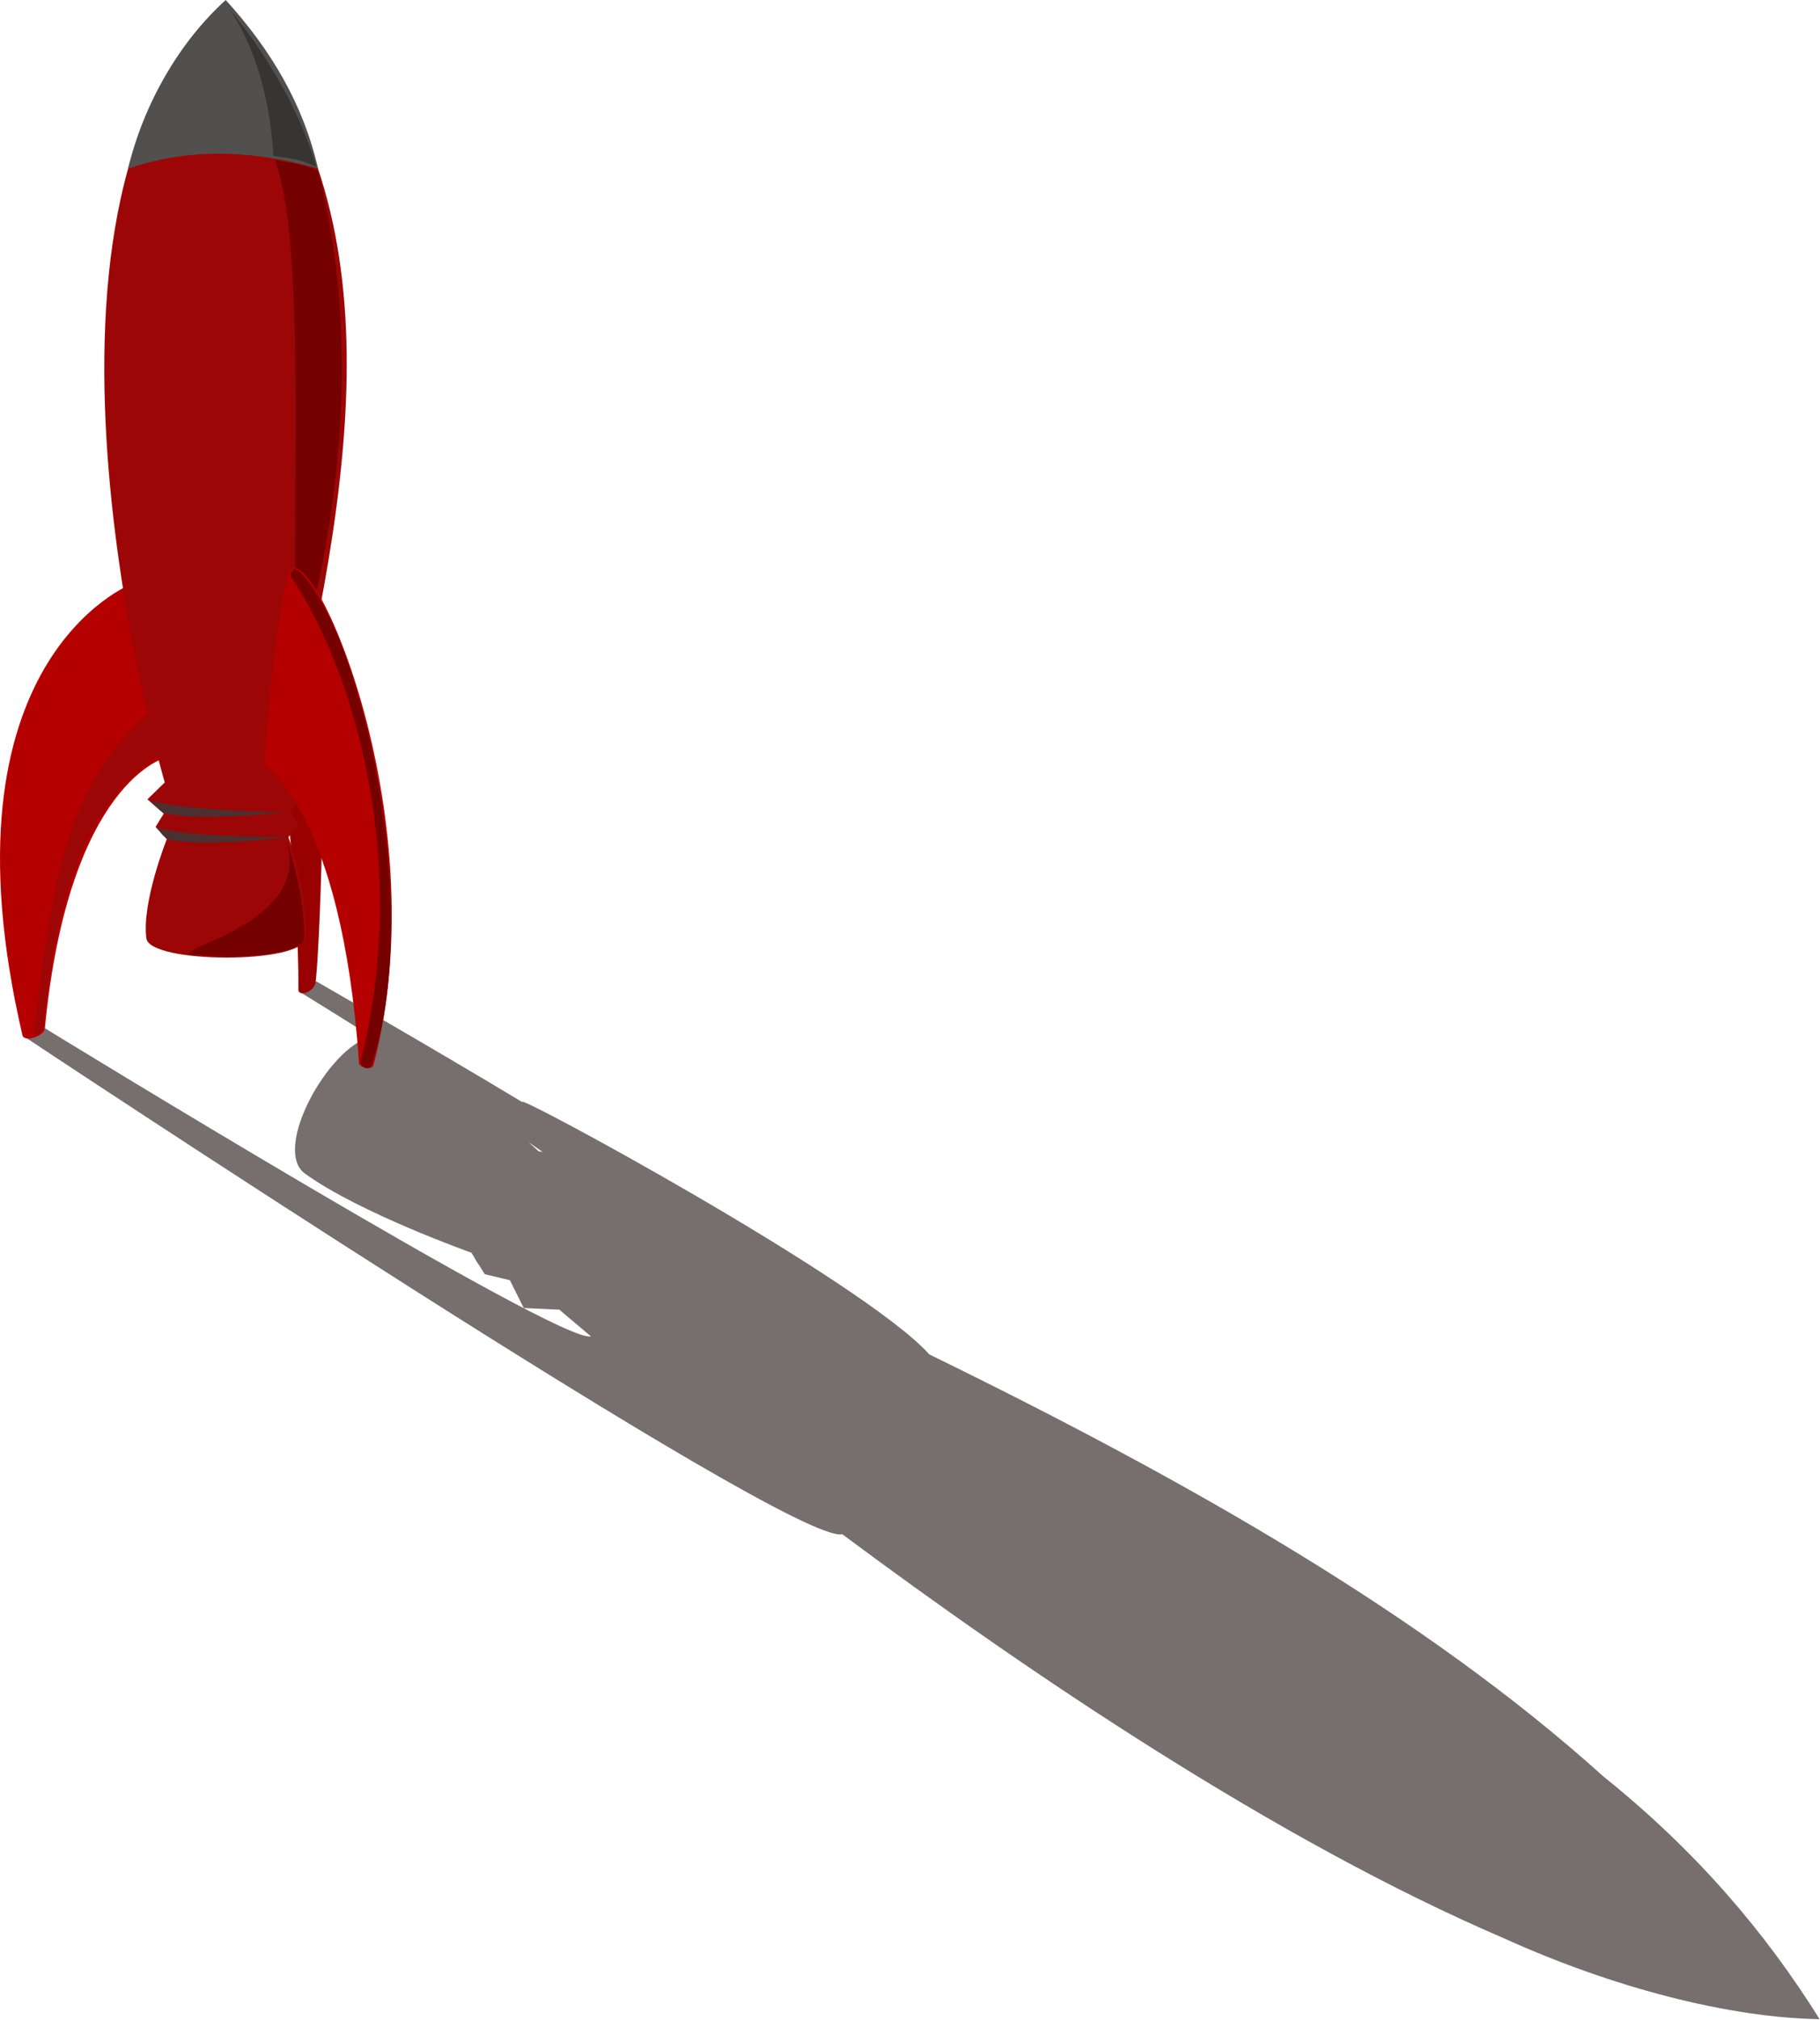<?xml version="1.0" encoding="UTF-8" standalone="no"?>
<!DOCTYPE svg PUBLIC "-//W3C//DTD SVG 1.1//EN" "http://www.w3.org/Graphics/SVG/1.1/DTD/svg11.dtd">
<svg width="100%" height="100%" viewBox="0 0 1066 1183" version="1.1" xmlns="http://www.w3.org/2000/svg" xmlns:xlink="http://www.w3.org/1999/xlink" xml:space="preserve" xmlns:serif="http://www.serif.com/" style="fill-rule:evenodd;clip-rule:evenodd;stroke-linejoin:round;stroke-miterlimit:2;">
    <g transform="matrix(1,0,0,1,-1634.27,-265.858)">
        <g id="rocket_shadow" transform="matrix(0.527,-0.85,-1.57,-0.973,2420.01,2854.1)">
            <path d="M1282.2,616.625C1260.37,628.472 1277.49,920.501 1277.49,920.501L1288.02,916.095C1288.02,916.095 1289.56,723.964 1303.13,717.452C1305.32,725.785 1306.67,730.396 1306.67,730.396L1296.5,740.276L1306.08,748.654L1301.29,756.434L1303.89,759.268C1304.65,760.254 1305.43,761.202 1306.56,762.187L1307.87,763.615C1307.87,763.615 1293.14,800.369 1295.89,821.664C1297.57,834.652 1366.08,836.553 1384.53,826.719C1384.83,835.223 1384.71,853.341 1384.71,853.341L1395.05,850.813C1395.05,850.813 1397.66,811.189 1398.53,774.907C1400.73,781.051 1414.75,653.008 1398.54,623.223C1415.6,531.418 1421.33,445.622 1396.45,371.017C1388,333.652 1368.98,301.482 1342.37,272.22C1315.29,296.779 1294.28,332.966 1285.18,371.017C1263.66,448.353 1270.68,543.615 1282.2,616.625ZM1379.99,761.301C1380.16,763.038 1380.33,764.806 1380.5,766.603C1379.64,763.951 1379.09,762.418 1379.09,762.418L1379.99,761.301Z" style="fill:rgb(42,31,27);fill-opacity:0.64;"/>
        </g>
        <g id="rocket" transform="matrix(1,0,0,1,424.102,-6.362)">
            <path id="back_wing" d="M1374.58,714.436C1374.58,714.436 1385.21,790.177 1384.95,851.912C1384.94,855.413 1392.74,853.987 1394.81,848.281C1396.76,842.918 1403.63,686.422 1393.77,689.535C1383.92,692.647 1374.58,714.436 1374.58,714.436Z" style="fill:rgb(153,0,0);"/>
            <path id="left_wing" d="M1287.35,614.134C1287.35,614.134 1172.04,658.364 1223.31,878.387C1224.35,882.827 1235.98,879.007 1236.42,874.468C1250.44,729.166 1307.47,715.764 1307.47,715.764L1287.35,614.134Z" style="fill:rgb(181,0,0);"/>
            <g transform="matrix(1,0,0,1,-369.919,254.361)">
                <path d="M1673.51,460.255C1635.22,484.324 1614.25,531.007 1605.46,618.696C1604.18,622.368 1603.53,623.034 1599.9,623.996C1611.47,528.972 1619.05,479.784 1666.77,435.342L1673.51,460.255Z" style="fill:rgb(156,6,6);"/>
            </g>
            <path id="body" d="M1306.67,730.396C1306.67,730.396 1207.93,394.956 1340.19,274.98C1445.51,390.791 1417.71,552.377 1375.82,727.715L1385.17,738.992L1380.33,747.381L1385.12,754.957L1379.09,762.418C1379.09,762.418 1391.58,796.849 1389.04,821.664C1387.49,836.872 1297.82,836.546 1295.89,821.664C1293.14,800.369 1307.87,763.615 1307.87,763.615L1301.29,756.434L1306.08,748.654L1296.5,740.276L1306.67,730.396Z" style="fill:rgb(156,6,6);"/>
            <path id="nose" d="M1285.18,371.017C1294.28,332.966 1315.29,296.779 1342.37,272.22C1368.98,301.482 1388,333.652 1396.45,371.017C1354.89,358.999 1318.03,359.613 1285.18,371.017Z" style="fill:rgb(82,79,79);"/>
            <g transform="matrix(1,0,0,1,-369.919,254.361)">
                <path d="M1714.72,23.399C1732.49,45.122 1754.56,78.546 1765.38,115.532C1754.3,111.052 1756.69,111.505 1740.25,109.174C1738.22,75.423 1729.47,45.466 1714.72,23.399Z" style="fill:rgb(55,52,52);"/>
            </g>
            <g transform="matrix(1,0,0,1,-369.919,254.361)">
                <path d="M1741.07,111.584C1750.53,113.461 1756.91,113.707 1766.37,117.946C1789.77,209.021 1781.05,306.578 1759.12,390.633C1759.38,378.798 1753.01,365.49 1752.96,351.24C1752.64,267.65 1756.82,152.519 1741.07,111.584Z" style="fill:rgb(116,0,0);"/>
            </g>
            <path d="M1297.75,741.05C1321.3,747.233 1377.33,748.034 1377.33,748.034C1377.33,748.034 1326.26,753.318 1306.19,748.388C1302.47,745.599 1301.18,744.182 1297.75,741.05Z" style="fill:rgb(74,48,48);"/>
            <g transform="matrix(1,0,0,1,5.734,16.19)">
                <path d="M1296.33,740.741C1319.88,746.925 1373.11,746.16 1373.11,746.16C1373.11,746.16 1322.88,752.433 1302.81,747.504C1299.31,745.157 1298.37,743.191 1296.33,740.741Z" style="fill:rgb(74,48,48);"/>
            </g>
            <g transform="matrix(-1,0,0,1,2684.23,78.929)">
                <path d="M1306.33,685.958C1291.56,731.408 1365.32,747.031 1363.4,751.985C1363.4,751.985 1314.5,757.249 1297.1,745.562C1293.6,743.215 1298.21,706.796 1306.33,685.958Z" style="fill:rgb(116,0,0);"/>
            </g>
            <path id="right_wing" d="M1378.96,608.958C1369.88,641.862 1364.69,720.327 1364.69,720.327C1364.69,720.327 1410.29,746.481 1420.46,894.766C1420.65,897.602 1428.17,898.813 1428.89,896.063C1468.02,746.618 1388.04,576.053 1378.96,608.958Z" style="fill:rgb(181,0,0);"/>
            <g transform="matrix(1,0,0,1,-369.919,254.361)">
                <path d="M1750.32,355.238C1788.36,411.754 1820.55,524.519 1791.18,640.182C1792.98,643.431 1795.04,644.33 1797.42,642.332C1827.86,554.447 1793.27,391.951 1756.13,353.087C1752.62,350.355 1750.56,350.792 1750.32,355.238Z" style="fill:rgb(116,0,0);"/>
            </g>
        </g>
    </g>
</svg>
